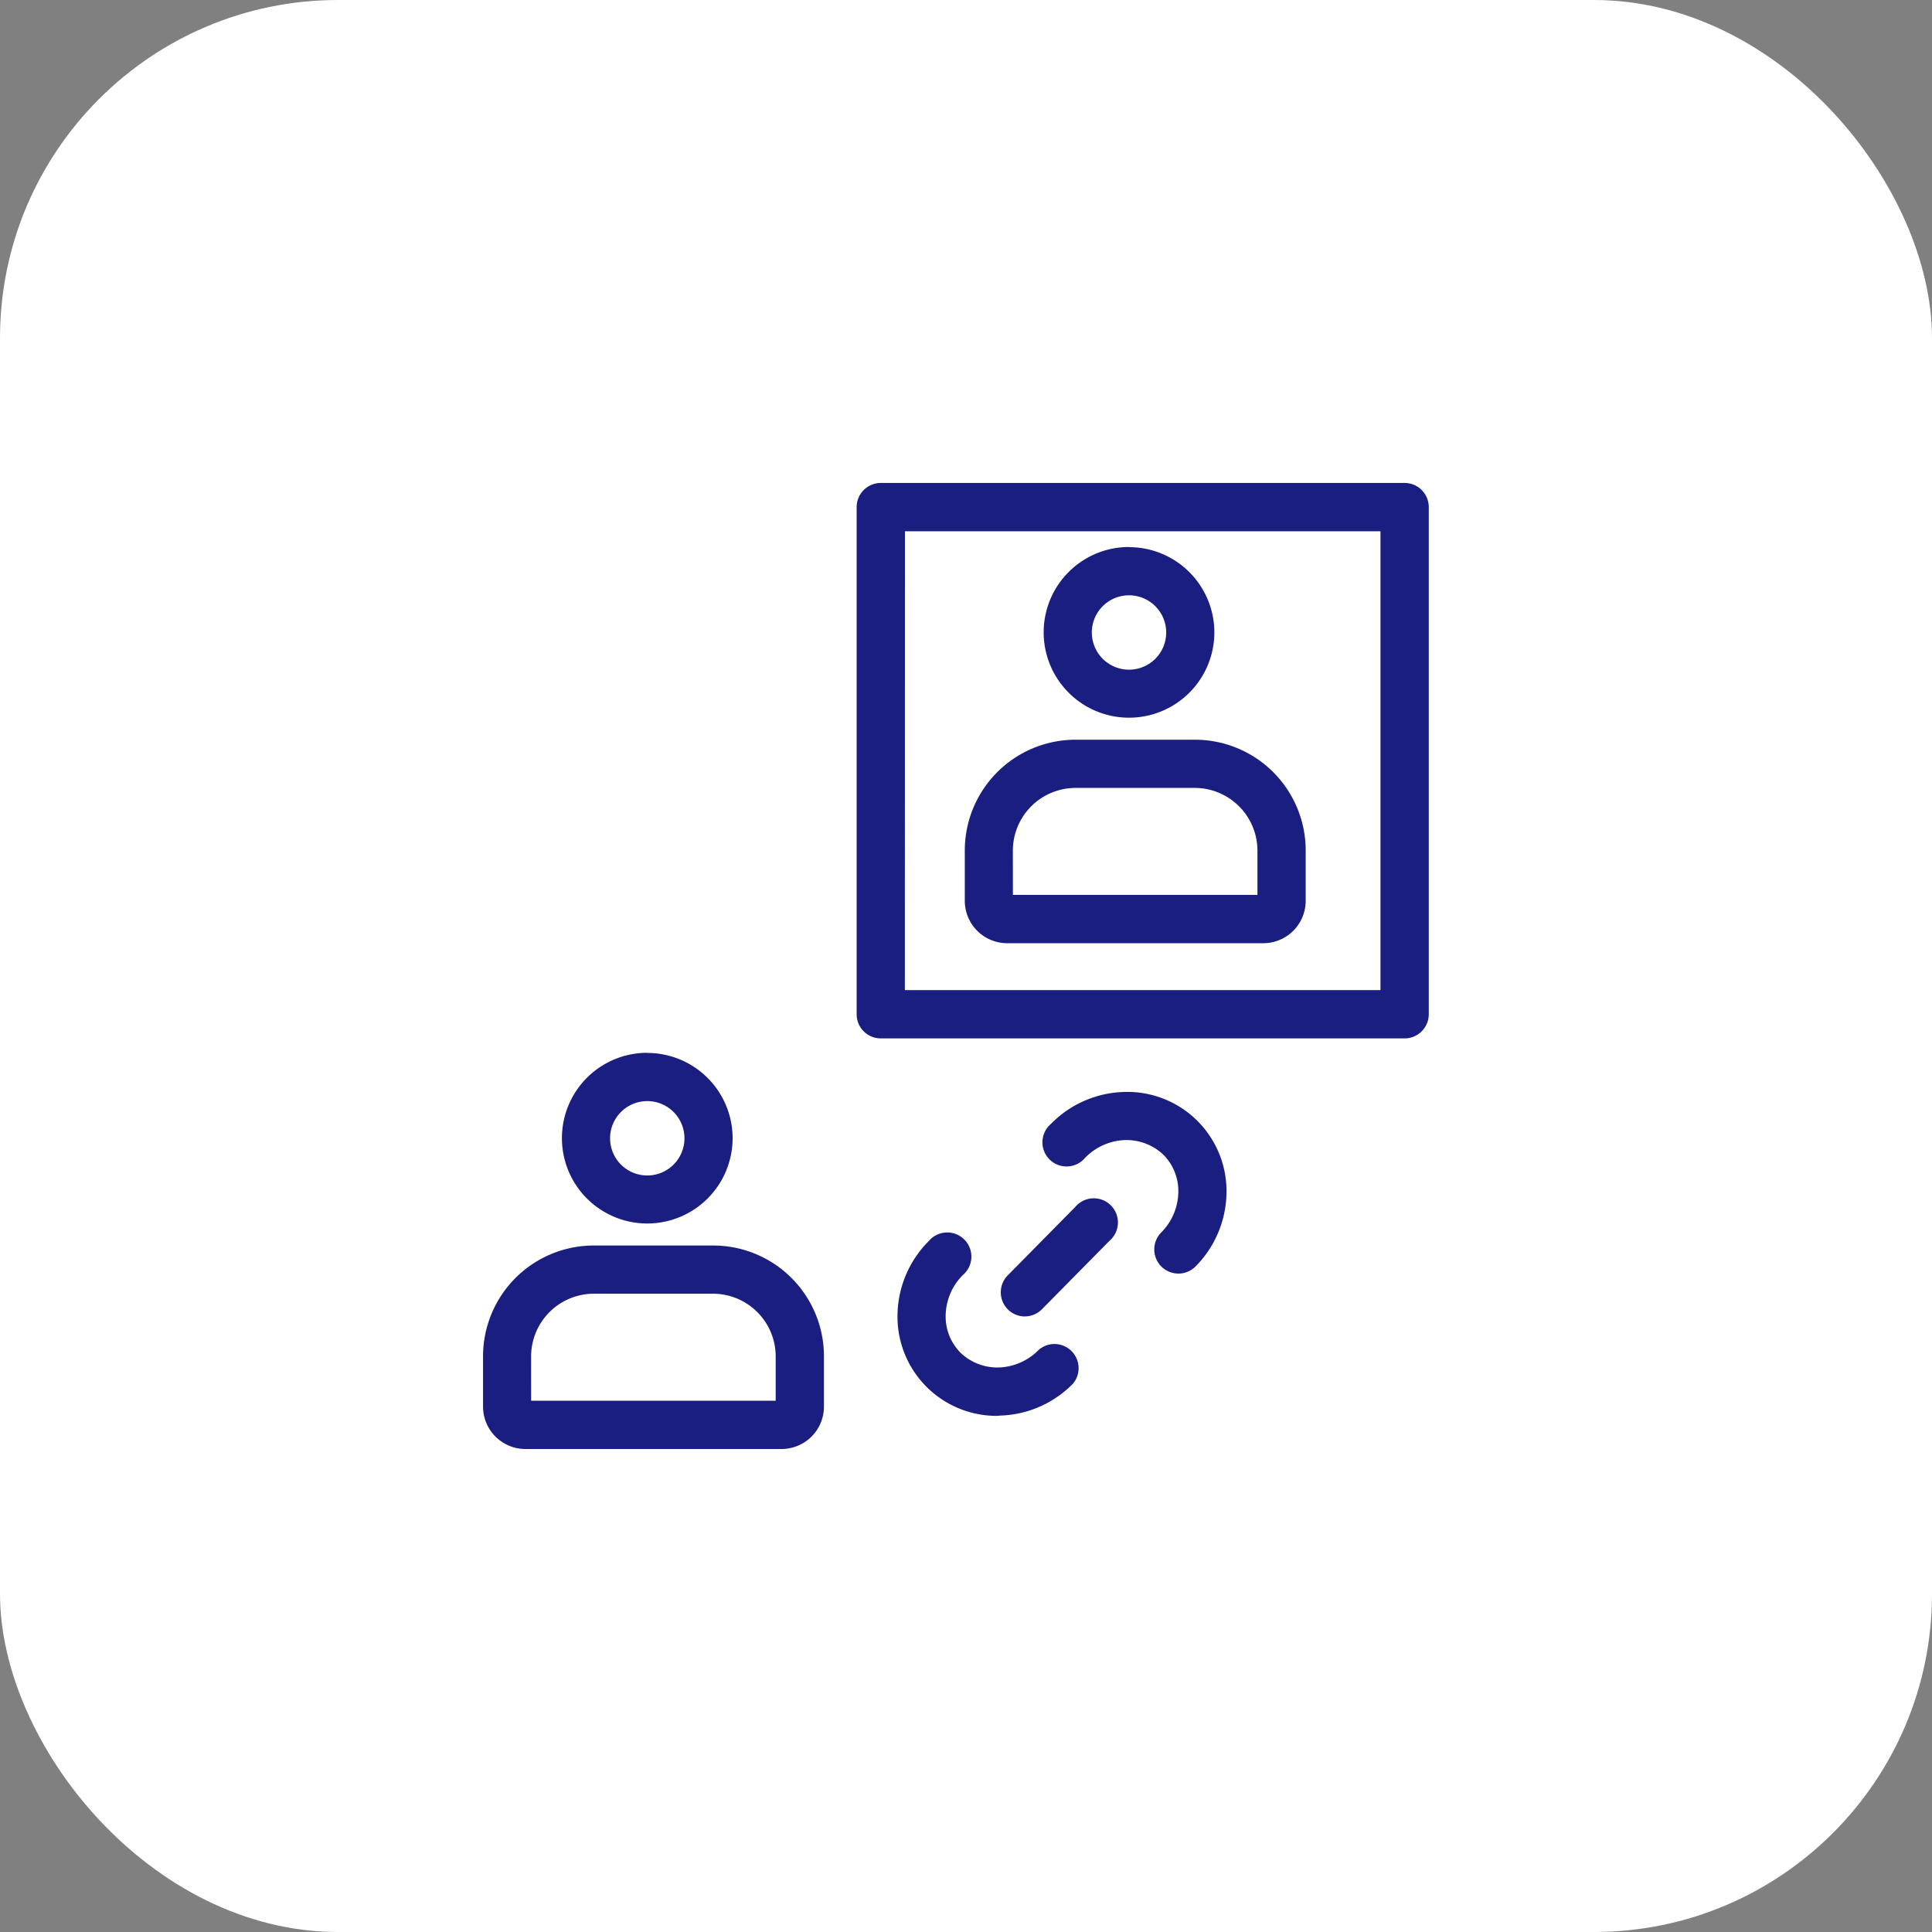 <svg xmlns="http://www.w3.org/2000/svg" width="40" height="40" viewBox="0 0 40 40"><rect x="0" y="0" width="40" height="40" fill="#808080" stroke="none"/><defs><style>.a{fill:#fff;}.b{fill:#191e80;}</style></defs><g transform="translate(-261 -82)"><rect class="a" width="40" height="40" rx="7" transform="translate(261 82)"/><g transform="translate(-306.487 -436.955)"><g transform="translate(589.095 530.283)"><path class="b" d="M602.532,533.614a.77.77,0,1,1-.77.77.77.77,0,0,1,.77-.77m0-1a1.767,1.767,0,1,0,1.767,1.767A1.767,1.767,0,0,0,602.532,532.617Z" transform="translate(-600.765 -532.617)"/></g><g transform="translate(587.46 534.268)"><path class="b" d="M603.666,544.823h-5.3a.878.878,0,0,1-.878-.878V542.9a2.294,2.294,0,0,1,2.29-2.29h2.478a2.294,2.294,0,0,1,2.29,2.29v1.047A.878.878,0,0,1,603.666,544.823Zm-5.182-1h5.063V542.9a1.3,1.3,0,0,0-1.293-1.292h-2.478a1.3,1.3,0,0,0-1.293,1.292Z" transform="translate(-597.486 -540.608)"/></g><g transform="translate(579.121 540.755)"><path class="b" d="M582.532,553.614a.77.77,0,1,1-.77.77.77.77,0,0,1,.77-.77m0-1a1.767,1.767,0,1,0,1.767,1.767A1.767,1.767,0,0,0,582.532,552.617Z" transform="translate(-580.765 -552.617)"/></g><g transform="translate(577.486 544.74)"><path class="b" d="M583.666,564.823h-5.3a.878.878,0,0,1-.878-.878V562.9a2.294,2.294,0,0,1,2.29-2.29h2.478a2.294,2.294,0,0,1,2.29,2.29v1.047A.878.878,0,0,1,583.666,564.823Zm-5.182-1h5.063V562.9a1.3,1.3,0,0,0-1.293-1.292h-2.478a1.3,1.3,0,0,0-1.293,1.292Z" transform="translate(-577.486 -560.608)"/></g><g transform="translate(585.223 528.955)"><path class="b" d="M604.344,540.454H593.5a.5.5,0,0,1-.5-.5v-10.5a.5.5,0,0,1,.5-.5h10.845a.5.5,0,0,1,.5.5v10.5A.5.5,0,0,1,604.344,540.454Zm-10.346-1h9.847v-9.5H594Z" transform="translate(-593 -528.955)"/></g><g transform="translate(586.069 541.557)"><g transform="translate(0 2.948)"><path class="b" d="M596.76,563.9a2.053,2.053,0,0,1-2.064-2.1,2.206,2.206,0,0,1,.645-1.517.5.5,0,1,1,.709.7,1.214,1.214,0,0,0-.357.832,1.063,1.063,0,0,0,.313.783,1.1,1.1,0,0,0,.787.3,1.211,1.211,0,0,0,.828-.366.5.5,0,0,1,.709.7,2.2,2.2,0,0,1-1.509.662Z" transform="translate(-594.696 -560.136)"/></g><g transform="translate(3.02 0)"><path class="b" d="M603.542,557.991a.5.5,0,0,1-.354-.848,1.215,1.215,0,0,0,.357-.832,1.066,1.066,0,0,0-.313-.784,1.109,1.109,0,0,0-.787-.3,1.212,1.212,0,0,0-.829.366.5.5,0,1,1-.709-.7,2.2,2.2,0,0,1,1.509-.662,2.053,2.053,0,0,1,2.126,2.1,2.206,2.206,0,0,1-.645,1.517A.5.5,0,0,1,603.542,557.991Z" transform="translate(-600.751 -554.225)"/></g><g transform="translate(2.137 2.24)"><path class="b" d="M599.477,561.131a.5.5,0,0,1-.355-.848l1.4-1.418a.5.5,0,1,1,.709.7l-1.4,1.419a.5.5,0,0,1-.354.146Z" transform="translate(-598.98 -558.717)"/></g></g></g></g></svg>